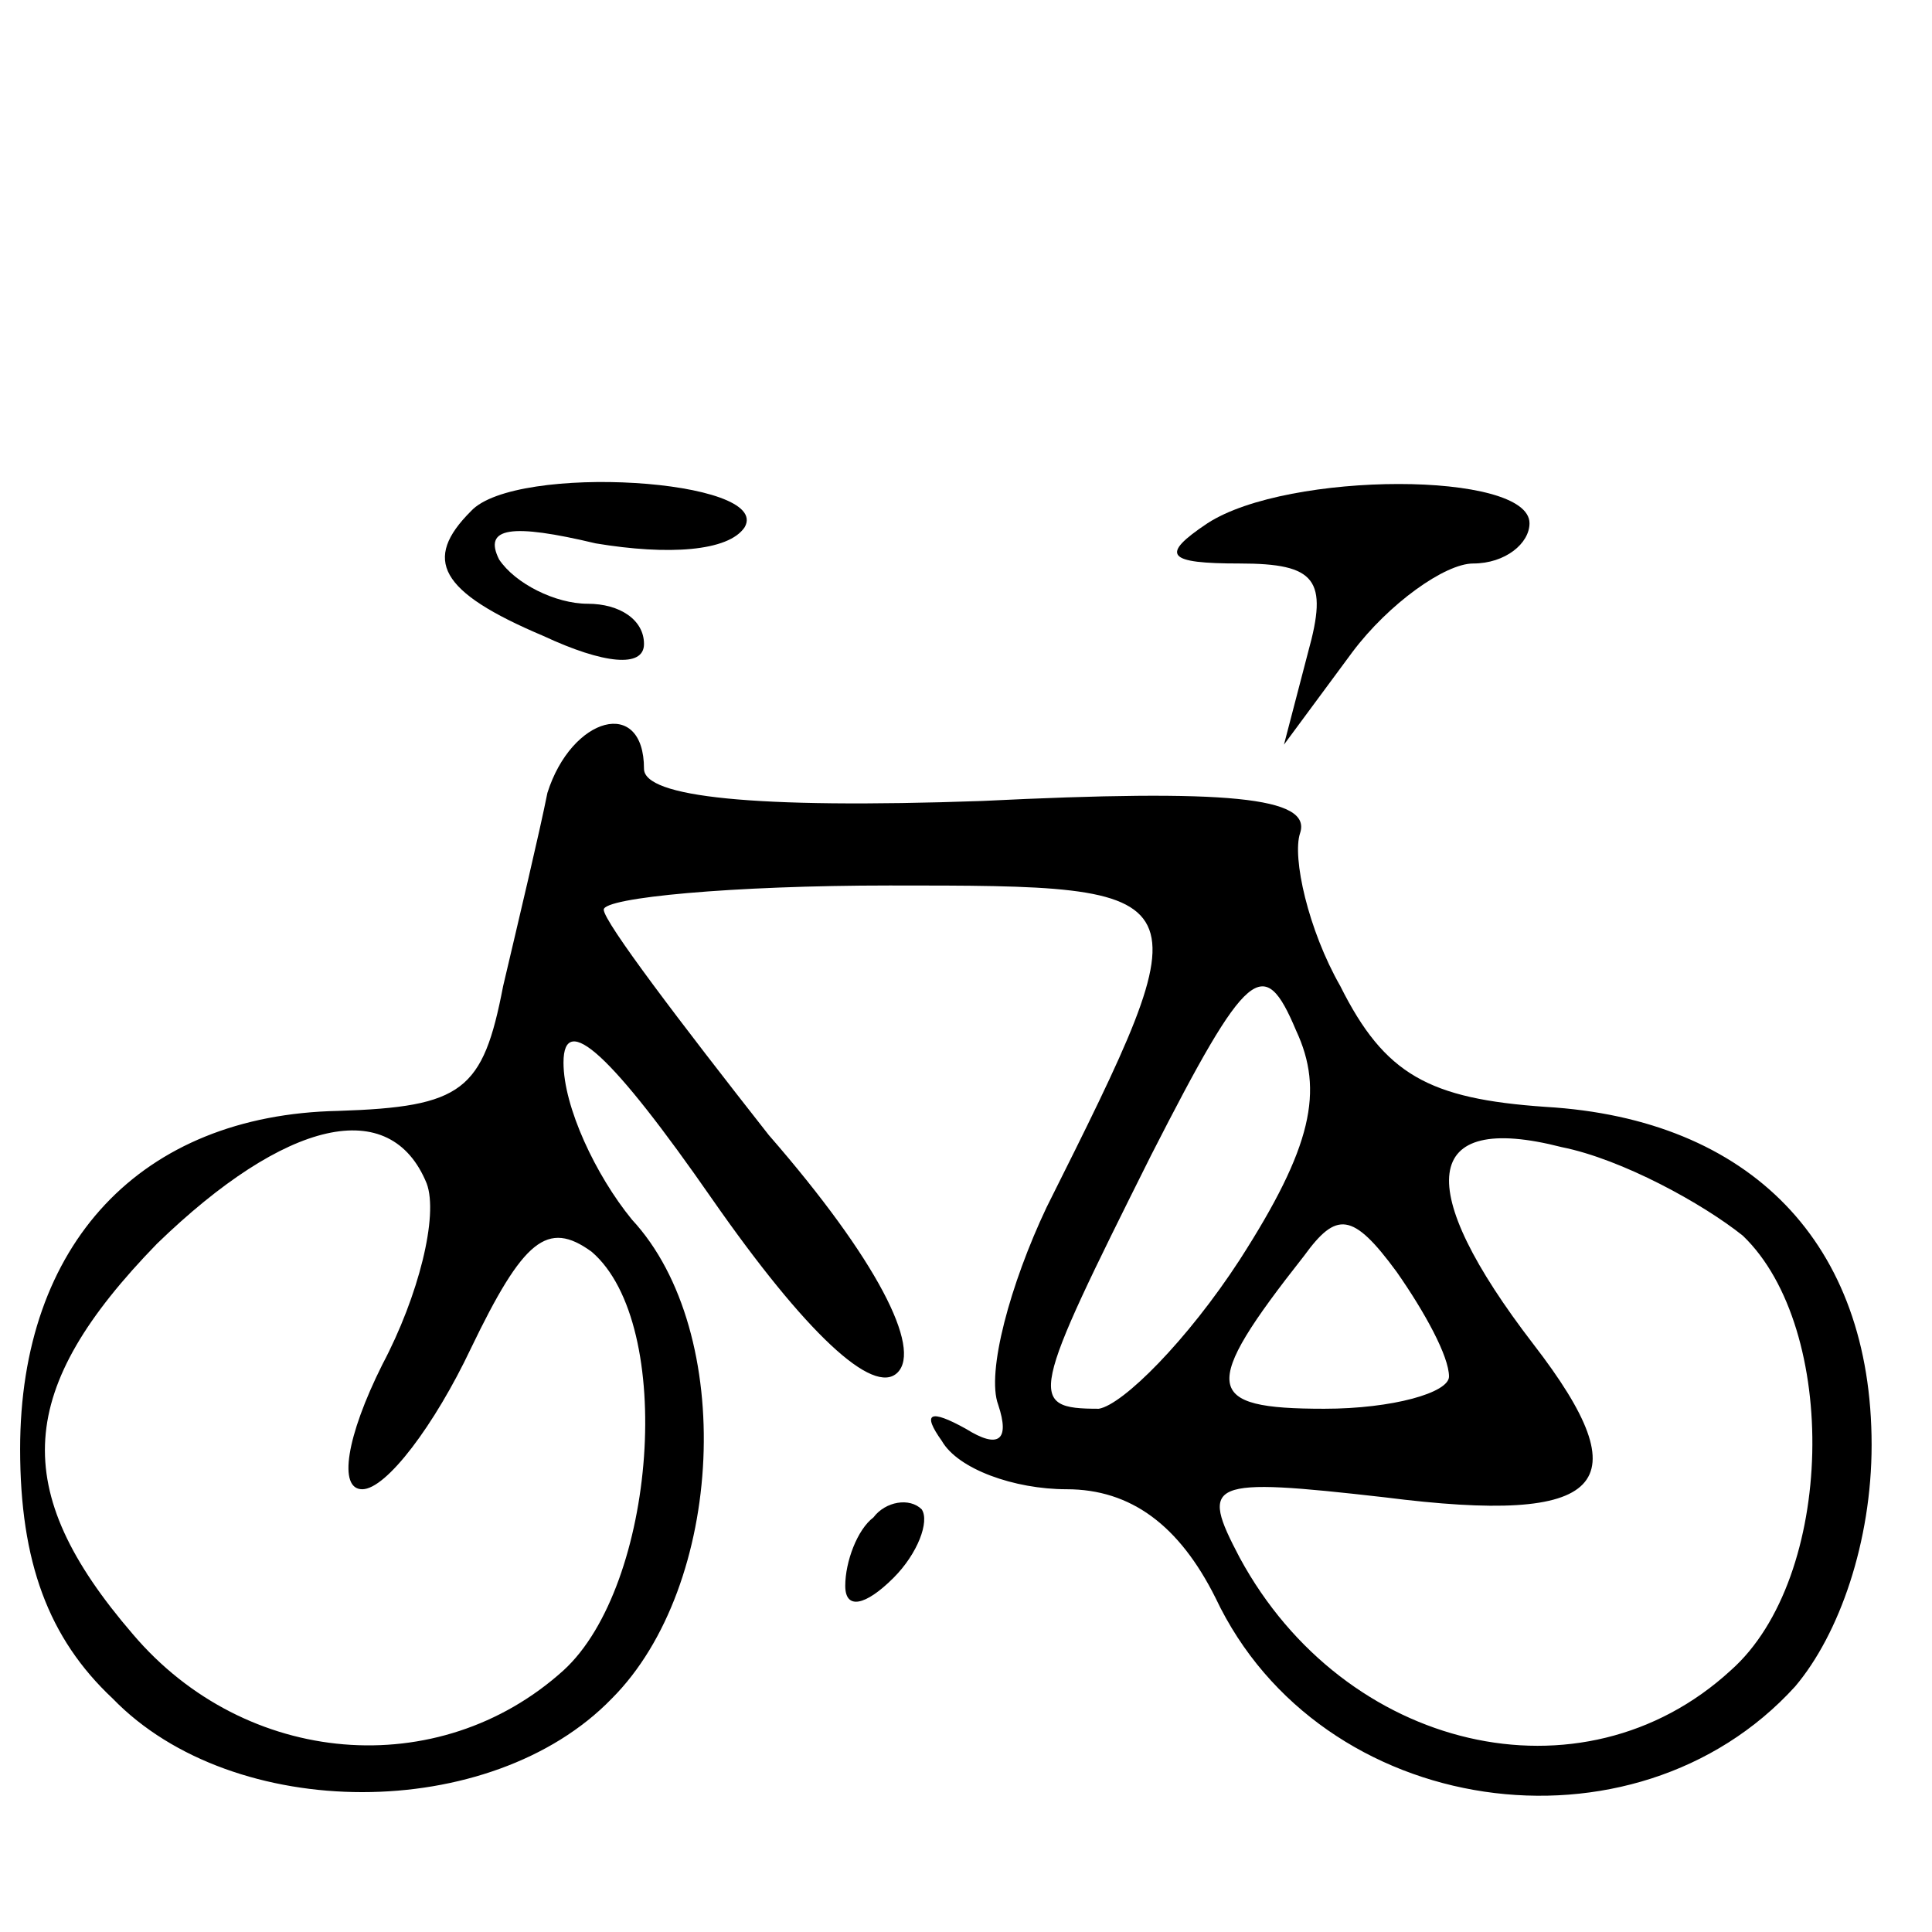 <?xml version="1.0" standalone="no"?>
<!DOCTYPE svg PUBLIC "-//W3C//DTD SVG 20010904//EN"
        "http://www.w3.org/TR/2001/REC-SVG-20010904/DTD/svg10.dtd">
<svg version="1.0" xmlns="http://www.w3.org/2000/svg"
     width="48pt" height="48pt" viewBox="0 0 48 48"
     preserveAspectRatio="xMidYMid meet">

    <g transform="translate(0,48) scale(0.1,-0.1)"
       fill="#000000" stroke="none">
        <path d="M117 353 c-12 -12 -8 -20 18 -31 15 -7 25 -8 25 -2 0 6 -6 10 -14 10
-8 0 -18 5 -22 11 -4 8 3 9 24 4 18 -3 33 -2 37 4 7 12 -57 16 -68 4z"/>
        <path d="M300 350 c-12 -8 -10 -10 8 -10 19 0 22 -4 17 -22 l-6 -23 17 23 c9
12 23 22 30 22 8 0 14 5 14 10 0 13 -60 13 -80 0z"/>
        <path d="M136 283 c-2 -10 -7 -31 -11 -48 -5 -26 -10 -30 -41 -31 -49 -1 -79
-33 -79 -84 0 -28 7 -47 23 -62 30 -31 94 -31 124 0 28 28 31 91 5 119 -9 11
-17 28 -17 39 0 13 12 2 37 -34 23 -33 40 -49 46 -43 6 6 -5 28 -32 59 -22 28
-41 53 -41 56 0 3 32 6 71 6 79 0 79 0 39 -80 -9 -19 -15 -41 -12 -49 3 -9 0
-11 -8 -6 -9 5 -11 4 -6 -3 4 -7 18 -12 31 -12 16 0 28 -9 37 -27 26 -55 104
-66 144 -22 11 13 19 36 19 60 0 50 -30 81 -81 84 -29 2 -40 8 -51 30 -8 14
-12 32 -10 38 3 9 -18 11 -79 8 -57 -2 -84 1 -84 8 0 18 -18 13 -24 -6z m172
-116 c-13 -20 -29 -36 -35 -37 -18 0 -17 3 13 63 24 47 28 50 36 31 7 -15 4
-29 -14 -57z m-202 19 c3 -8 -2 -28 -11 -45 -9 -18 -11 -31 -5 -31 6 0 18 16
27 35 13 27 19 32 30 24 21 -18 16 -83 -7 -104 -31 -28 -79 -24 -107 9 -31 36
-29 61 6 97 32 31 58 37 67 15z m327 -13 c24 -23 23 -85 -3 -108 -37 -34 -96
-20 -122 28 -10 19 -8 20 36 15 55 -7 64 3 37 38 -30 39 -28 58 7 49 15 -3 35
-14 45 -22z m-73 -35 c0 -4 -14 -8 -31 -8 -30 0 -31 5 -5 38 8 11 12 11 23 -4
7 -10 13 -21 13 -26z"/>
        <path d="M217 103 c-4 -3 -7 -11 -7 -17 0 -6 5 -5 12 2 6 6 9 14 7 17 -3 3 -9
2 -12 -2z"/>
    </g>
</svg>
